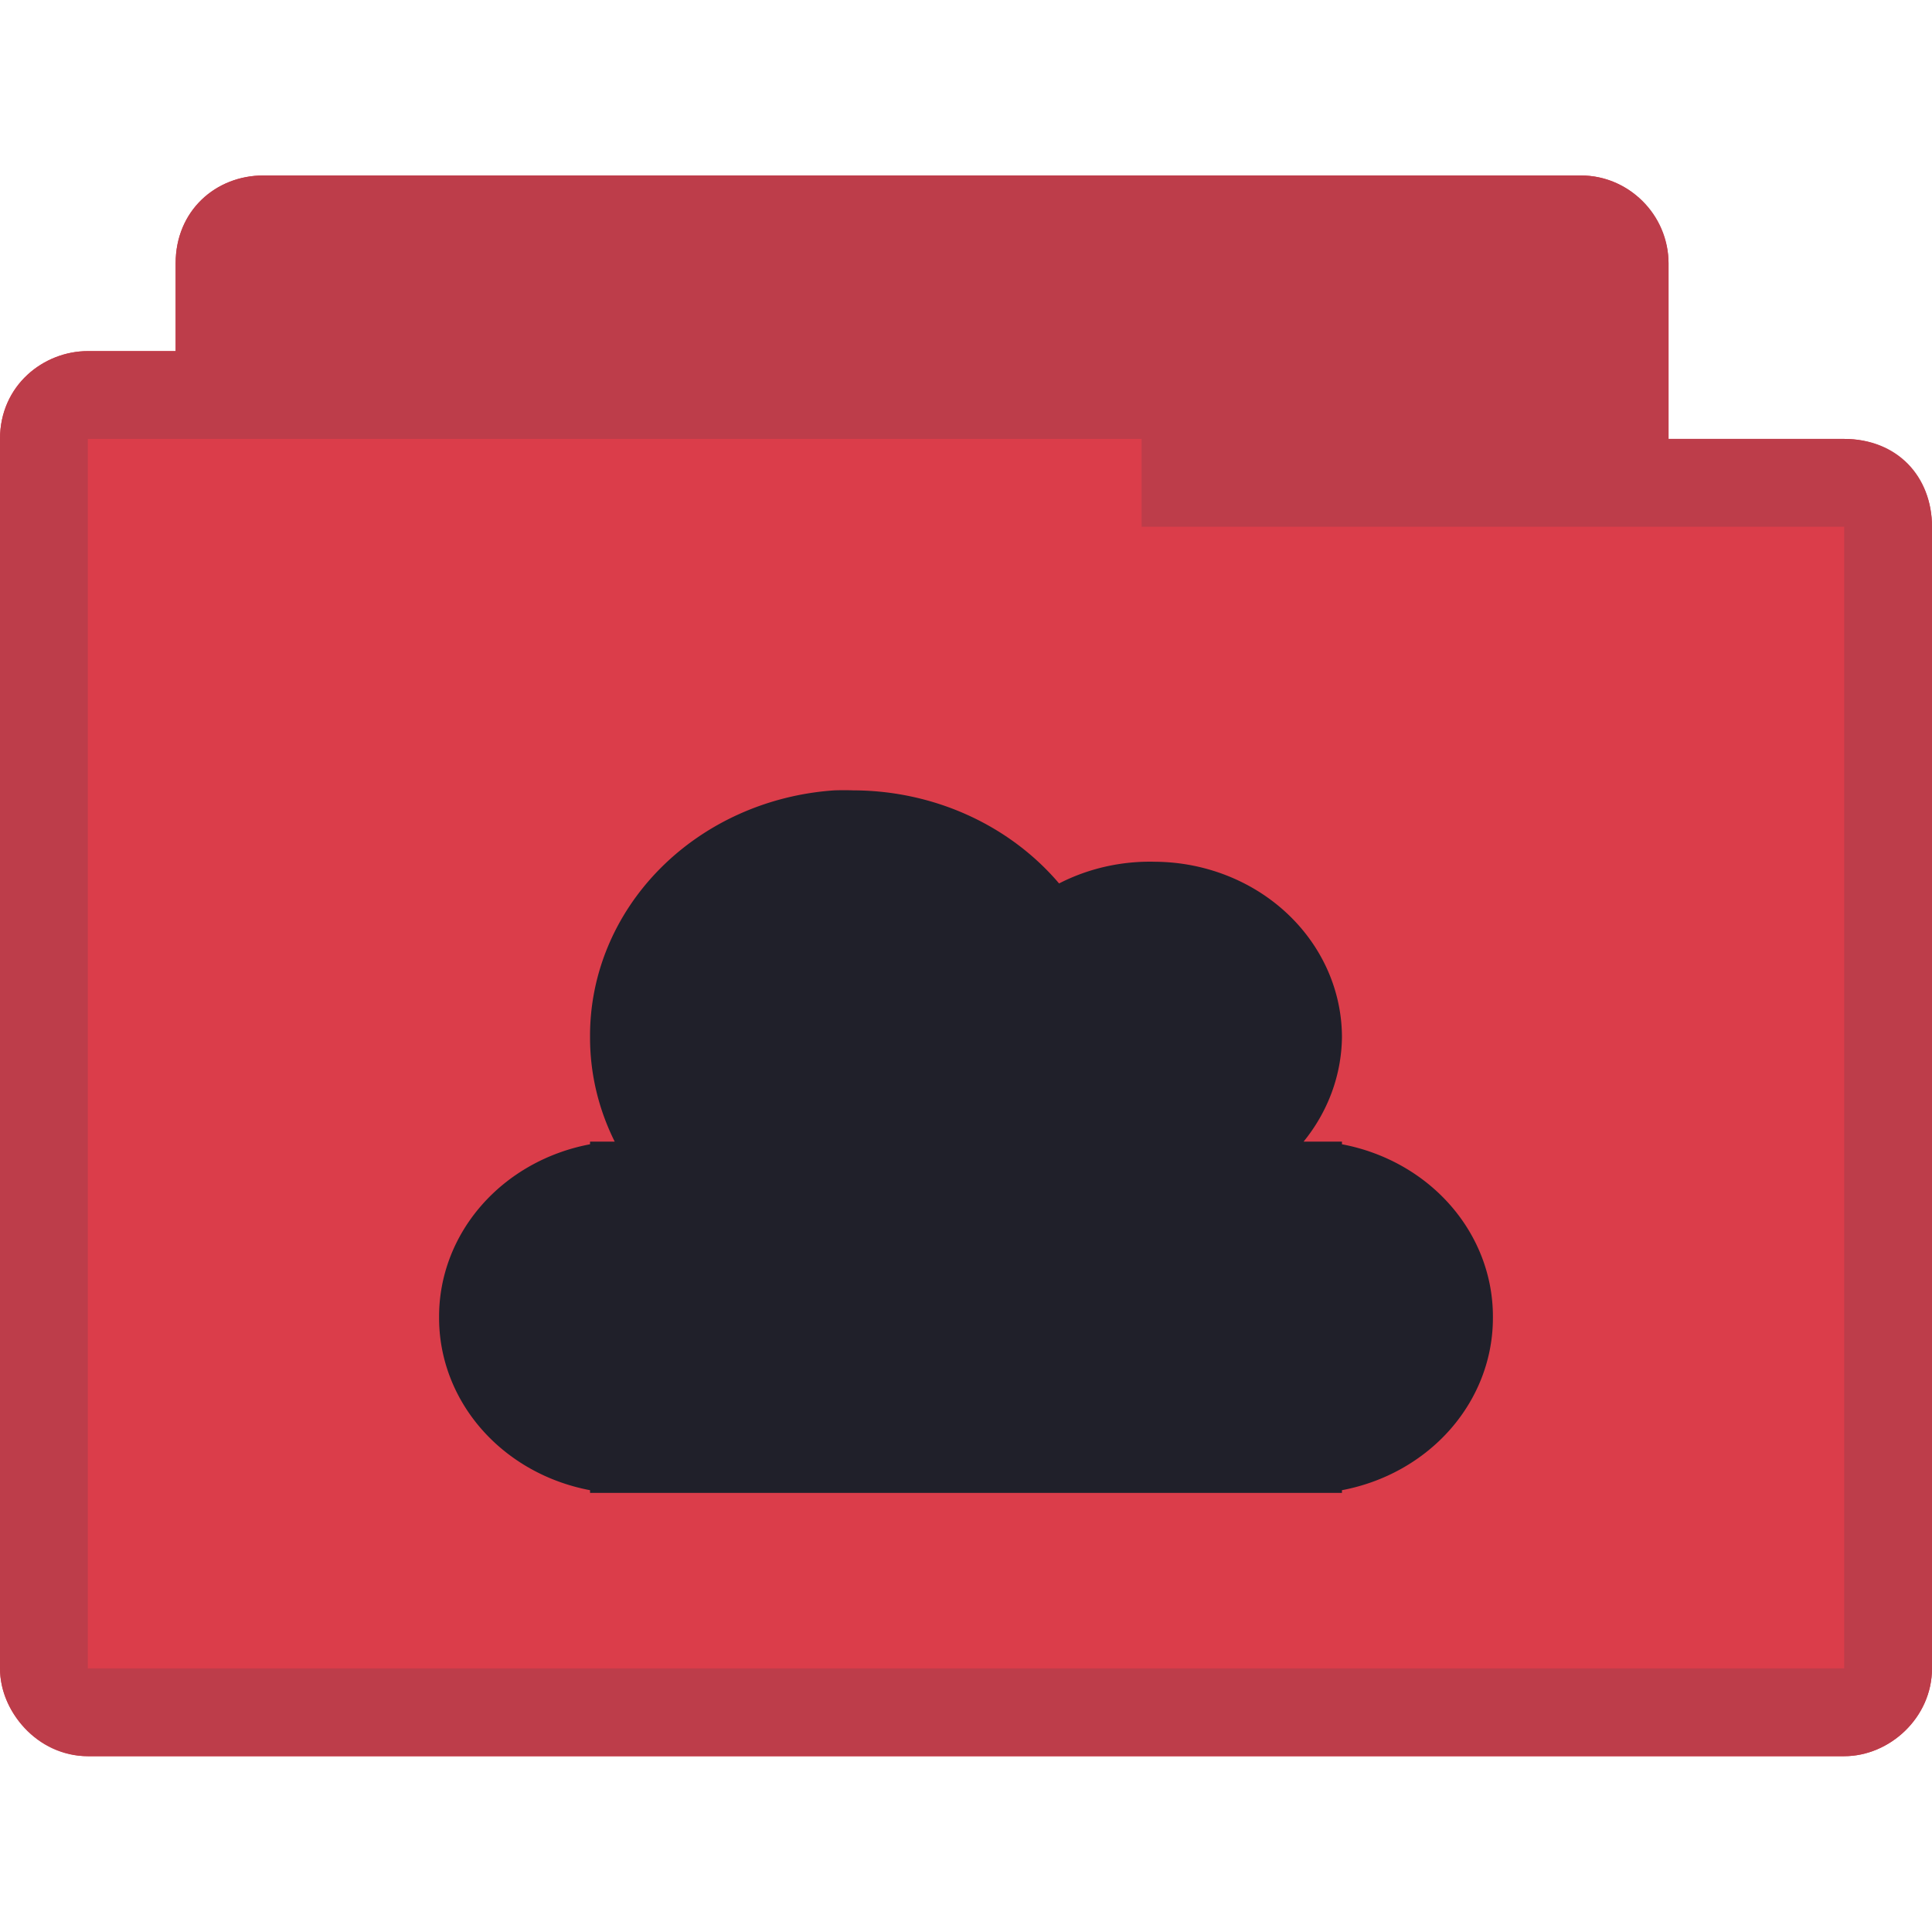<svg xmlns="http://www.w3.org/2000/svg" viewBox="0 0 22 22">
 <g transform="translate(0,-1030.362)">
  <path d="m 3 1032.36 c -0.547 0 -1 0.41 -1 1 l 0 1 -1 0 c -0.502 0 -1 0.385 -1 1 0 4.594 0 9.406 0 14 0 0.546 0.493 1 1 1 l 20 0 c 0.516 0 1 -0.437 1 -1 l 0 -13 c 0 -0.577 -0.423 -1 -1 -1 l -2 0 0 -2 c 0 -0.487 -0.402 -1 -1 -1 z" style="visibility:visible;fill:#db3d4a;fill-opacity:1;stroke:none;display:inline;color:#20202a;fill-rule:nonzero"/>
  <path d="m 3 1032.36 c -0.544 0 -1 0.399 -1 1 l 0 1 -1 0 c -0.507 0 -1 0.397 -1 1 0 4.594 0 9.406 0 14 0 0.487 0.419 1 1 1 l 20 0 c 0.521 0 1 -0.443 1 -1 l 0 -13 c 0 -0.573 -0.394 -1 -1 -1 l -2 0 0 -2 c 0 -0.559 -0.457 -1 -1 -1 z m 10 3 0 1 8 0 0 13 -20 0 0 -14 z" style="visibility:visible;fill:#bd3d4a;fill-opacity:1;stroke:none;display:inline;color:#20202a;fill-rule:nonzero"/>
  <path d="M 9.5 9 A 3 2.8 0 0 0 6.719 11.813 A 3 2.8 0 0 0 7 13 L 6.719 13 L 6.719 13.03 A 2.143 2 0 0 0 5 15 A 2.143 2 0 0 0 6.719 16.969 L 6.719 17 L 6.938 17 L 7.281 17 L 15.281 17 L 15.281 16.969 A 2.143 2 0 0 0 17 15 A 2.143 2 0 0 0 15.281 13.03 L 15.281 13 L 14.844 13 A 2.143 2 0 0 0 15.281 11.813 A 2.143 2 0 0 0 13.156 9.813 A 2.143 2 0 0 0 12.06 10.06 A 3 2.8 0 0 0 9.719 9 A 3 2.8 0 0 0 9.5 9 z" transform="translate(0,1030.362)" style="fill:#20202a;fill-opacity:1;stroke:none"/>
 </g>
</svg>
